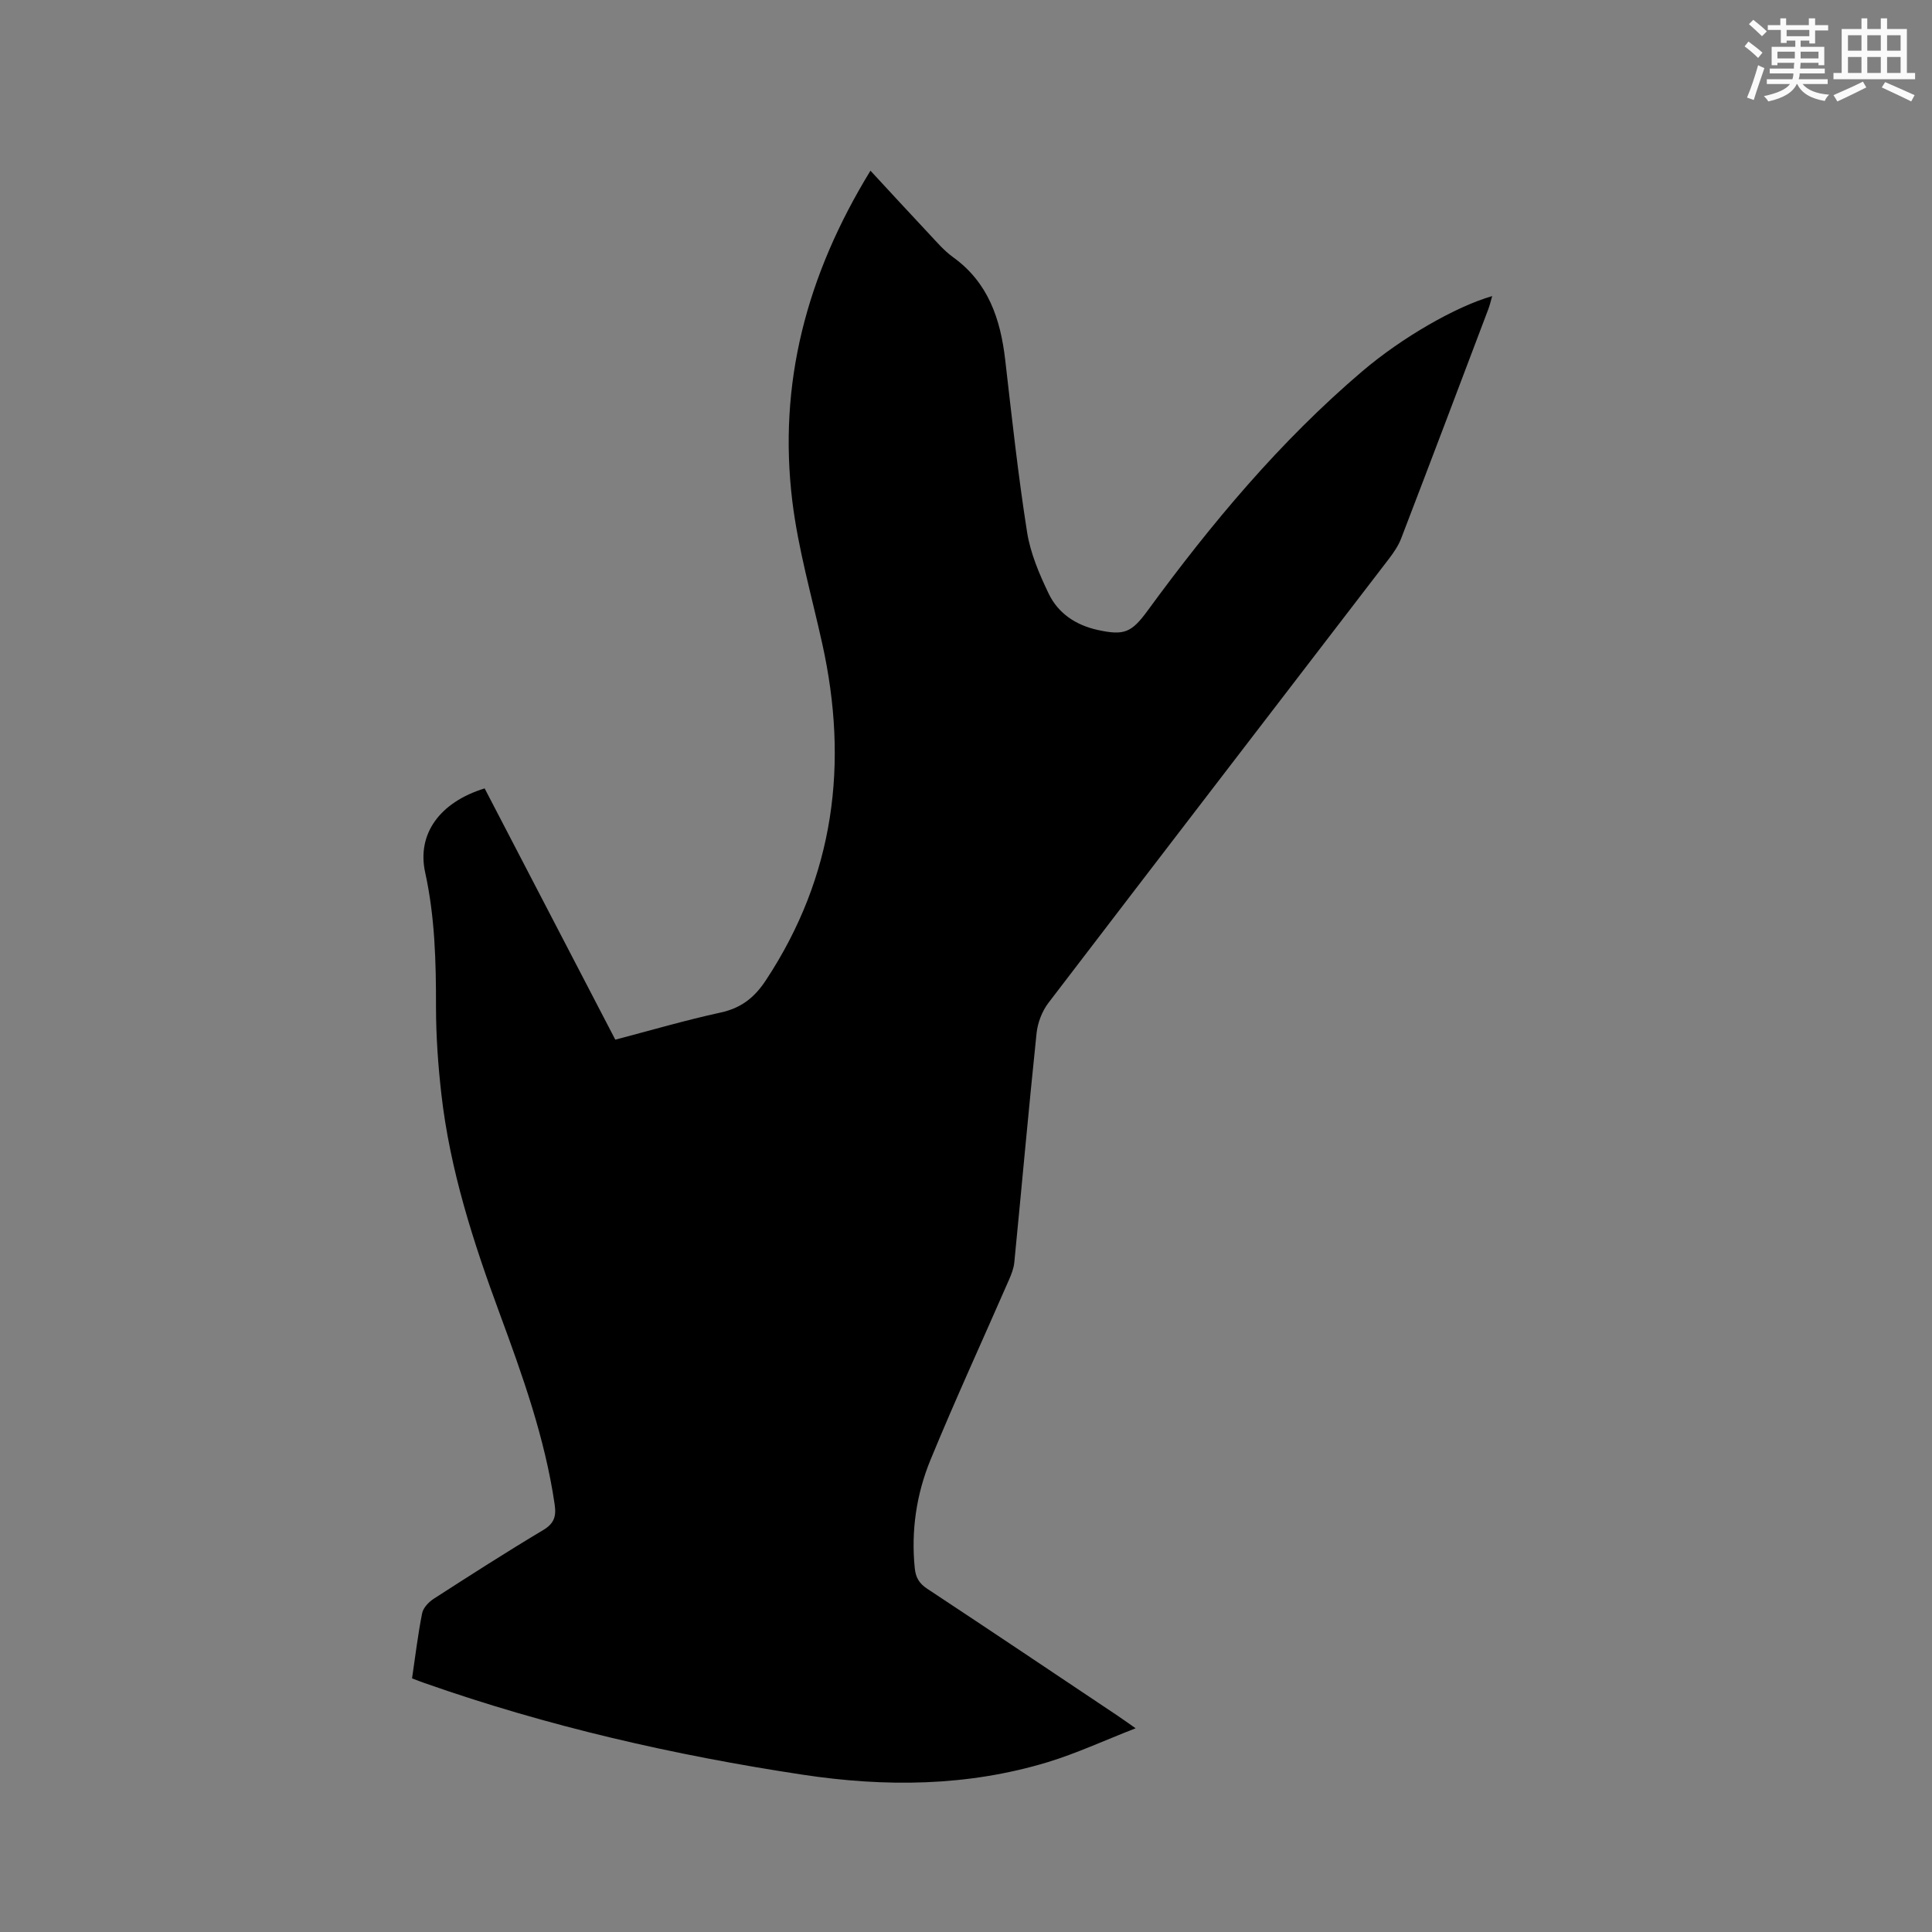 <svg enable-background="new 0 0 400 400" viewBox="0 0 400 400" xmlns="http://www.w3.org/2000/svg"><rect x="0" y="0" width="400" height="400" fill="#808080" stroke="none"/><path d="m85.31 347.49c.7-4.72 1.22-9.14 2.09-13.49.23-1.13 1.37-2.33 2.41-3 7.48-4.82 14.97-9.63 22.61-14.19 2.34-1.39 2.78-2.88 2.41-5.38-2.01-13.72-6.66-26.68-11.42-39.59-5.44-14.74-10.25-29.63-12.03-45.31-.68-5.99-1.11-12.04-1.11-18.07.01-9.35-.22-18.61-2.24-27.81-1.76-7.98 3.02-14.57 12.31-17.42 8.95 17.22 17.93 34.49 27.05 52.02 7.33-1.92 14.53-4.03 21.83-5.62 4.25-.93 6.98-3.09 9.35-6.68 14.21-21.56 17.17-44.9 11.66-69.72-2.17-9.81-4.98-19.55-6.19-29.48-2.95-24.22 2.86-46.66 16.18-68.41 4.19 4.52 8.1 8.79 12.07 13.01 1.6 1.7 3.14 3.53 5.01 4.88 7.32 5.26 9.84 12.82 10.82 21.3 1.37 11.89 2.66 23.8 4.52 35.61.69 4.39 2.53 8.72 4.48 12.77 1.96 4.08 5.61 6.51 10.12 7.51 5.5 1.21 7.02.57 10.36-3.99 13.17-18.01 27.42-35.08 44.49-49.6 8.16-6.94 19.29-13.35 26.85-15.53-.3 1.03-.49 1.88-.79 2.68-5.99 15.84-11.98 31.68-18.05 47.49-.59 1.55-1.59 2.98-2.6 4.31-23.48 30.62-47.01 61.19-70.43 91.85-1.32 1.73-2.23 4.11-2.46 6.28-1.65 15.81-3.06 31.65-4.61 47.47-.12 1.22-.6 2.45-1.1 3.59-5.42 12.42-11.09 24.73-16.24 37.25-2.92 7.1-4.05 14.66-3.27 22.43.2 2 .92 3.18 2.59 4.29 13.18 8.7 26.28 17.5 39.41 26.28.95.63 1.87 1.31 3.73 2.6-6.56 2.56-12.28 5.22-18.25 7.03-16.64 5.04-33.66 5.16-50.69 2.58-26.64-4.03-52.83-10.02-78.28-18.97-.8-.27-1.57-.59-2.59-.97z" fill="#010000"/><g fill="#fafafb"><path d="m361.2 9.6.8-1c.9.7 1.9 1.4 2.9 2.3l-.9 1.1c-1-1-2-1.8-2.8-2.4zm.5 10.6c.9-2.1 1.6-4.3 2.3-6.7.4.2.8.4 1.3.6-.7 2.1-1.5 4.3-2.2 6.6zm.4-15.2.9-.9c1 .8 2 1.6 2.8 2.4l-1 1c-.9-.9-1.8-1.7-2.7-2.5zm12.5-1.2h1.2v1.4h2.7v1.1h-2.7v2.7h-1.2v-.6h-1.8v1.3h4.9v3.8h-1.2v-.5h-3.7c0 .4-.1.9-.1 1.2h5.1v1h-5.2c0 .5-.1.9-.2 1.2h6v1h-5.2c1.1 1.3 2.9 2 5.5 2.2-.4.4-.7.8-.9 1.3-2.9-.5-4.8-1.6-5.7-3.5h-.1c-.8 1.7-2.7 2.9-5.9 3.6-.2-.4-.6-.8-.9-1.1 2.8-.6 4.6-1.4 5.4-2.5h-4.8v-1h5.3c.1-.3.2-.7.2-1.2h-4.9v-1h5c0-.4 0-.8.1-1.2h-3.5v.5h-1.2v-3.8h4.9v-1.3h-1.8v.5h-1.2v-2.7h-2.7v-1h2.6v-1.4h1.2v1.4h4.7v-1.4zm-6.6 8.3h3.6c0-.4 0-.9 0-1.4h-3.6zm1.9-4.6h4.7v-1.3h-4.7zm6.6 3.2h-3.7v1.4h3.7z"/><path d="m385.3 3.8h1.3v2.2h2.8v-2.2h1.3v2.2h4.1v9.1h1.7v1.3h-16.9v-1.3h1.7v-9.1h4.1v-2.2zm.4 13.1.7 1.2c-1.8.9-3.8 1.9-6 2.9-.2-.4-.5-.8-.8-1.3 2.3-1 4.3-1.9 6.1-2.8zm-3.1-6.4h2.8v-3.2h-2.8zm0 4.6h2.8v-3.3h-2.8zm4-4.6h2.8v-3.2h-2.8zm0 4.6h2.8v-3.3h-2.8zm3.7 1.9c2.1.9 4.1 1.8 6.1 2.7l-.7 1.3c-2.2-1.1-4.2-2-6.1-2.9zm3.2-9.7h-2.8v3.2h2.8zm-2.8 7.8h2.8v-3.3h-2.8z"/></g></svg>